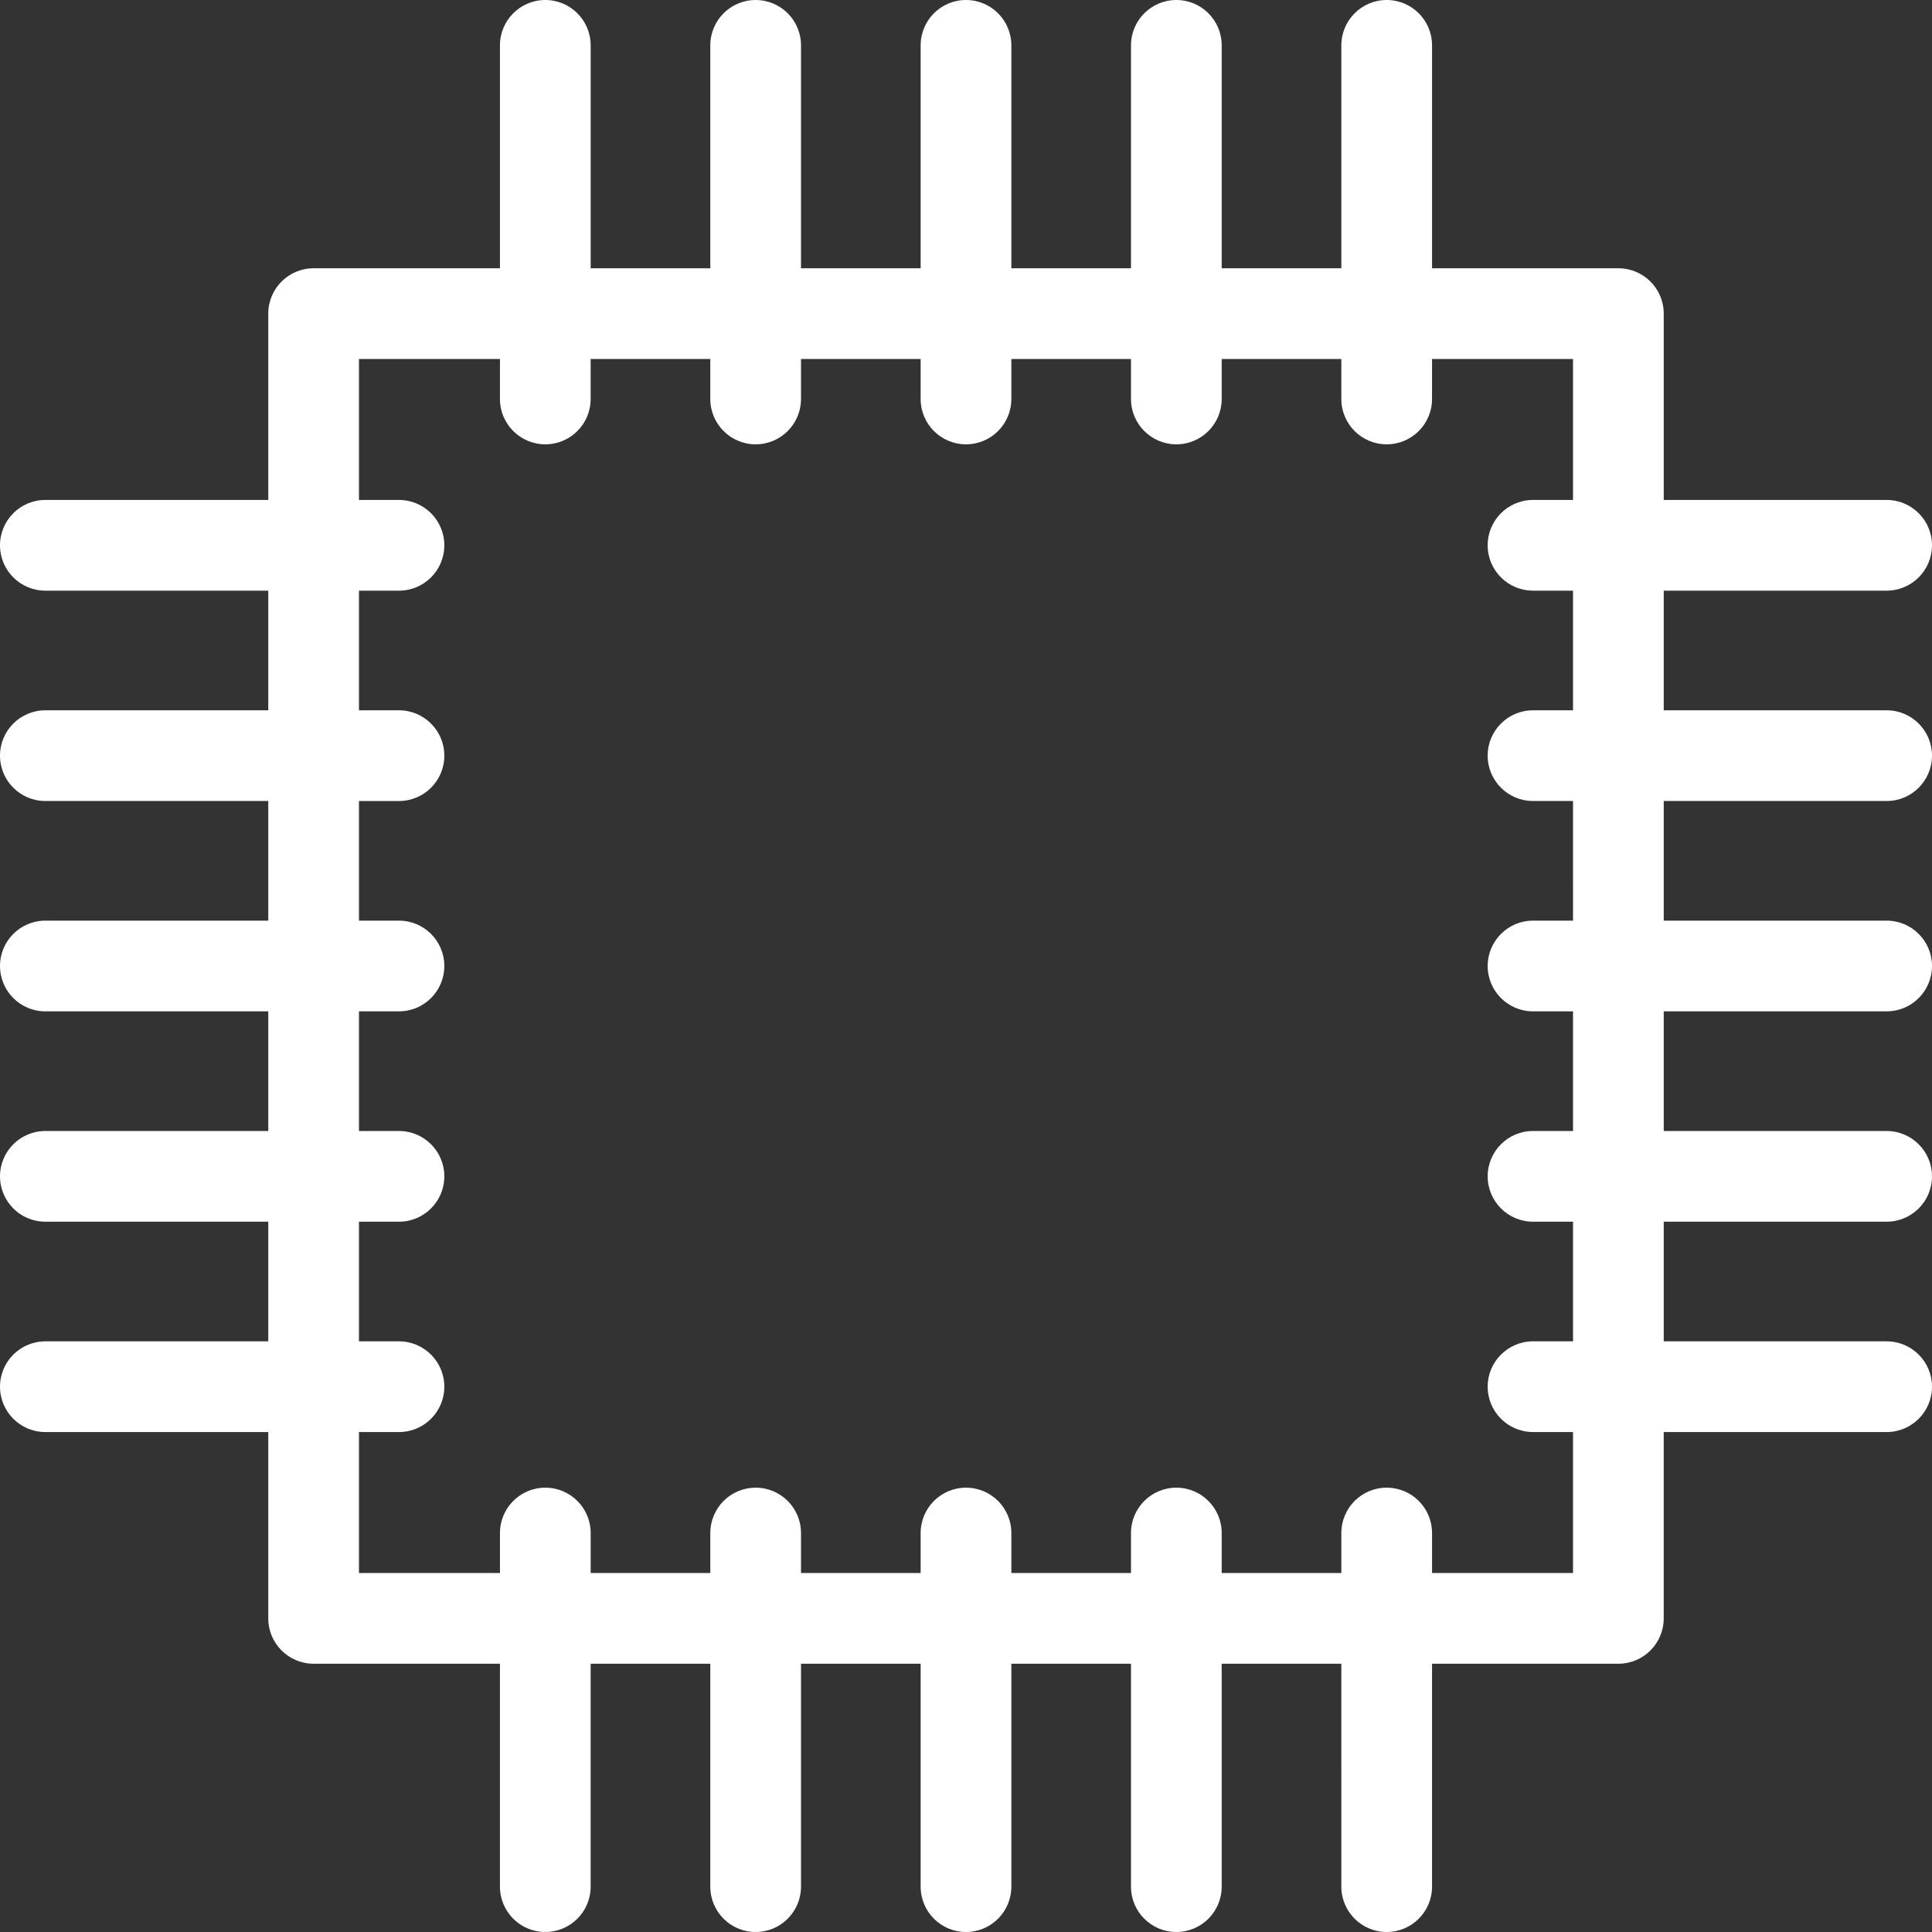 <?xml version="1.0" encoding="UTF-8" standalone="no"?>
<svg
   version="1.1"
   viewBox="0 0 426 426"
   enable-background="new 0 0 426 426"
   id="svg8"
   sodipodi:docname="chip-svgrepo-com.svg"
   inkscape:version="1.1.2 (b8e25be833, 2022-02-05)"
   xmlns:inkscape="http://www.inkscape.org/namespaces/inkscape"
   xmlns:sodipodi="http://sodipodi.sourceforge.net/DTD/sodipodi-0.dtd"
   xmlns="http://www.w3.org/2000/svg"
   xmlns:svg="http://www.w3.org/2000/svg">
  <rect x="0" y="0" width="426" height="426" fill="#333333" stroke="none"/>
  <defs
     id="defs12" />
  <sodipodi:namedview
     id="namedview10"
     pagecolor="#ffffff"
     bordercolor="#666666"
     borderopacity="1.0"
     inkscape:pageshadow="2"
     inkscape:pageopacity="0.0"
     inkscape:pagecheckerboard="0"
     showgrid="false"
     inkscape:zoom="1.6877934"
     inkscape:cx="213"
     inkscape:cy="212.70376"
     inkscape:window-width="2560"
     inkscape:window-height="1506"
     inkscape:window-x="-11"
     inkscape:window-y="-11"
     inkscape:window-maximized="1"
     inkscape:current-layer="svg8" />
  <path
     d="m 416,176.619 c 5.523,0 10,-4.477 10,-10 0,-5.523 -4.477,-10 -10,-10 H 366.848 V 130.238 H 416 c 5.523,0 10,-4.477 10,-10 0,-5.523 -4.477,-10 -10,-10 H 366.848 V 69.152 c 0,-5.523 -4.477,-10 -10,-10 H 315.762 V 10 c 0,-5.523 -4.477,-10 -10,-10 -5.523,0 -10,4.477 -10,10 V 59.152 H 269.38 V 10 c 0,-5.523 -4.477,-10 -10,-10 -5.523,0 -10,4.477 -10,10 V 59.152 H 223 V 10 C 223,4.477 218.523,0 213,0 207.477,0 203,4.477 203,10 V 59.152 H 176.619 V 10 c 0,-5.523 -4.477,-10 -10,-10 -5.523,0 -10,4.477 -10,10 V 59.152 H 130.238 V 10 c 0,-5.523 -4.477,-10 -10,-10 -5.523,0 -10,4.477 -10,10 V 59.152 H 69.152 c -5.523,0 -10,4.477 -10,10 v 41.086 H 10 c -5.523,0 -10,4.477 -10,10 0,5.523 4.477,10 10,10 h 49.152 v 26.381 H 10 c -5.523,0 -10,4.477 -10,10 0,5.523 4.477,10 10,10 H 59.152 V 203 H 10 c -5.523,0 -10,4.477 -10,10 0,5.523 4.477,10 10,10 h 49.152 v 26.381 H 10 c -5.523,0 -10,4.477 -10,10 0,5.523 4.477,10 10,10 h 49.152 v 26.381 H 10 c -5.523,0 -10,4.477 -10,10 0,5.523 4.477,10 10,10 h 49.152 v 41.086 c 0,5.523 4.477,10 10,10 h 41.086 V 416 c 0,5.523 4.477,10 10,10 5.523,0 10,-4.477 10,-10 v -49.152 h 26.381 V 416 c 0,5.523 4.477,10 10,10 5.523,0 10,-4.477 10,-10 V 366.848 H 203 V 416 c 0,5.523 4.477,10 10,10 5.523,0 10,-4.477 10,-10 v -49.152 h 26.38 V 416 c 0,5.523 4.477,10 10,10 5.523,0 10,-4.477 10,-10 v -49.152 h 26.381 V 416 c 0,5.523 4.477,10 10,10 5.523,0 10,-4.477 10,-10 v -49.152 h 41.086 c 5.523,0 10,-4.477 10,-10 V 315.762 H 416 c 5.523,0 10,-4.477 10,-10 0,-5.523 -4.477,-10 -10,-10 H 366.848 V 269.381 H 416 c 5.523,0 10,-4.477 10,-10 0,-5.523 -4.477,-10 -10,-10 H 366.848 V 223 H 416 c 5.523,0 10,-4.477 10,-10 0,-5.523 -4.477,-10 -10,-10 H 366.848 V 176.619 Z M 346.848,203 h -8.821 c -5.523,0 -10,4.477 -10,10 0,5.523 4.477,10 10,10 h 8.821 v 26.381 h -8.821 c -5.523,0 -10,4.477 -10,10 0,5.523 4.477,10 10,10 h 8.821 v 26.381 h -8.821 c -5.523,0 -10,4.477 -10,10 0,5.523 4.477,10 10,10 h 8.821 v 31.086 h -31.086 v -8.821 c 0,-5.523 -4.477,-10 -10,-10 -5.523,0 -10,4.477 -10,10 v 8.821 H 269.38 v -8.821 c 0,-5.523 -4.477,-10 -10,-10 -5.523,0 -10,4.477 -10,10 v 8.821 H 223 v -8.821 c 0,-5.523 -4.477,-10 -10,-10 -5.523,0 -10,4.477 -10,10 v 8.821 h -26.381 v -8.821 c 0,-5.523 -4.477,-10 -10,-10 -5.523,0 -10,4.477 -10,10 v 8.821 h -26.381 v -8.821 c 0,-5.523 -4.477,-10 -10,-10 -5.523,0 -10,4.477 -10,10 v 8.821 H 79.152 v -31.086 h 8.821 c 5.523,0 10,-4.477 10,-10 0,-5.523 -4.477,-10 -10,-10 h -8.821 v -26.381 h 8.821 c 5.523,0 10,-4.477 10,-10 0,-5.523 -4.477,-10 -10,-10 H 79.152 V 223 h 8.821 c 5.523,0 10,-4.477 10,-10 0,-5.523 -4.477,-10 -10,-10 h -8.821 v -26.381 h 8.821 c 5.523,0 10,-4.477 10,-10 0,-5.523 -4.477,-10 -10,-10 h -8.821 v -26.381 h 8.821 c 5.523,0 10,-4.477 10,-10 0,-5.523 -4.477,-10 -10,-10 H 79.152 V 79.152 h 31.086 v 8.821 c 0,5.523 4.477,10 10,10 5.523,0 10,-4.477 10,-10 v -8.821 h 26.381 v 8.821 c 0,5.523 4.477,10 10,10 5.523,0 10,-4.477 10,-10 V 79.152 H 203 v 8.821 c 0,5.523 4.477,10 10,10 5.523,0 10,-4.477 10,-10 v -8.821 h 26.38 v 8.821 c 0,5.523 4.477,10 10,10 5.523,0 10,-4.477 10,-10 v -8.821 h 26.381 v 8.821 c 0,5.523 4.477,10 10,10 5.523,0 10,-4.477 10,-10 v -8.821 h 31.086 v 31.086 h -8.821 c -5.523,0 -10,4.477 -10,10 0,5.523 4.477,10 10,10 h 8.821 v 26.381 h -8.821 c -5.523,0 -10,4.477 -10,10 0,5.523 4.477,10 10,10 h 8.821 V 203 Z"
     id="path2"
     style="fill:#ffffff" />
</svg>

